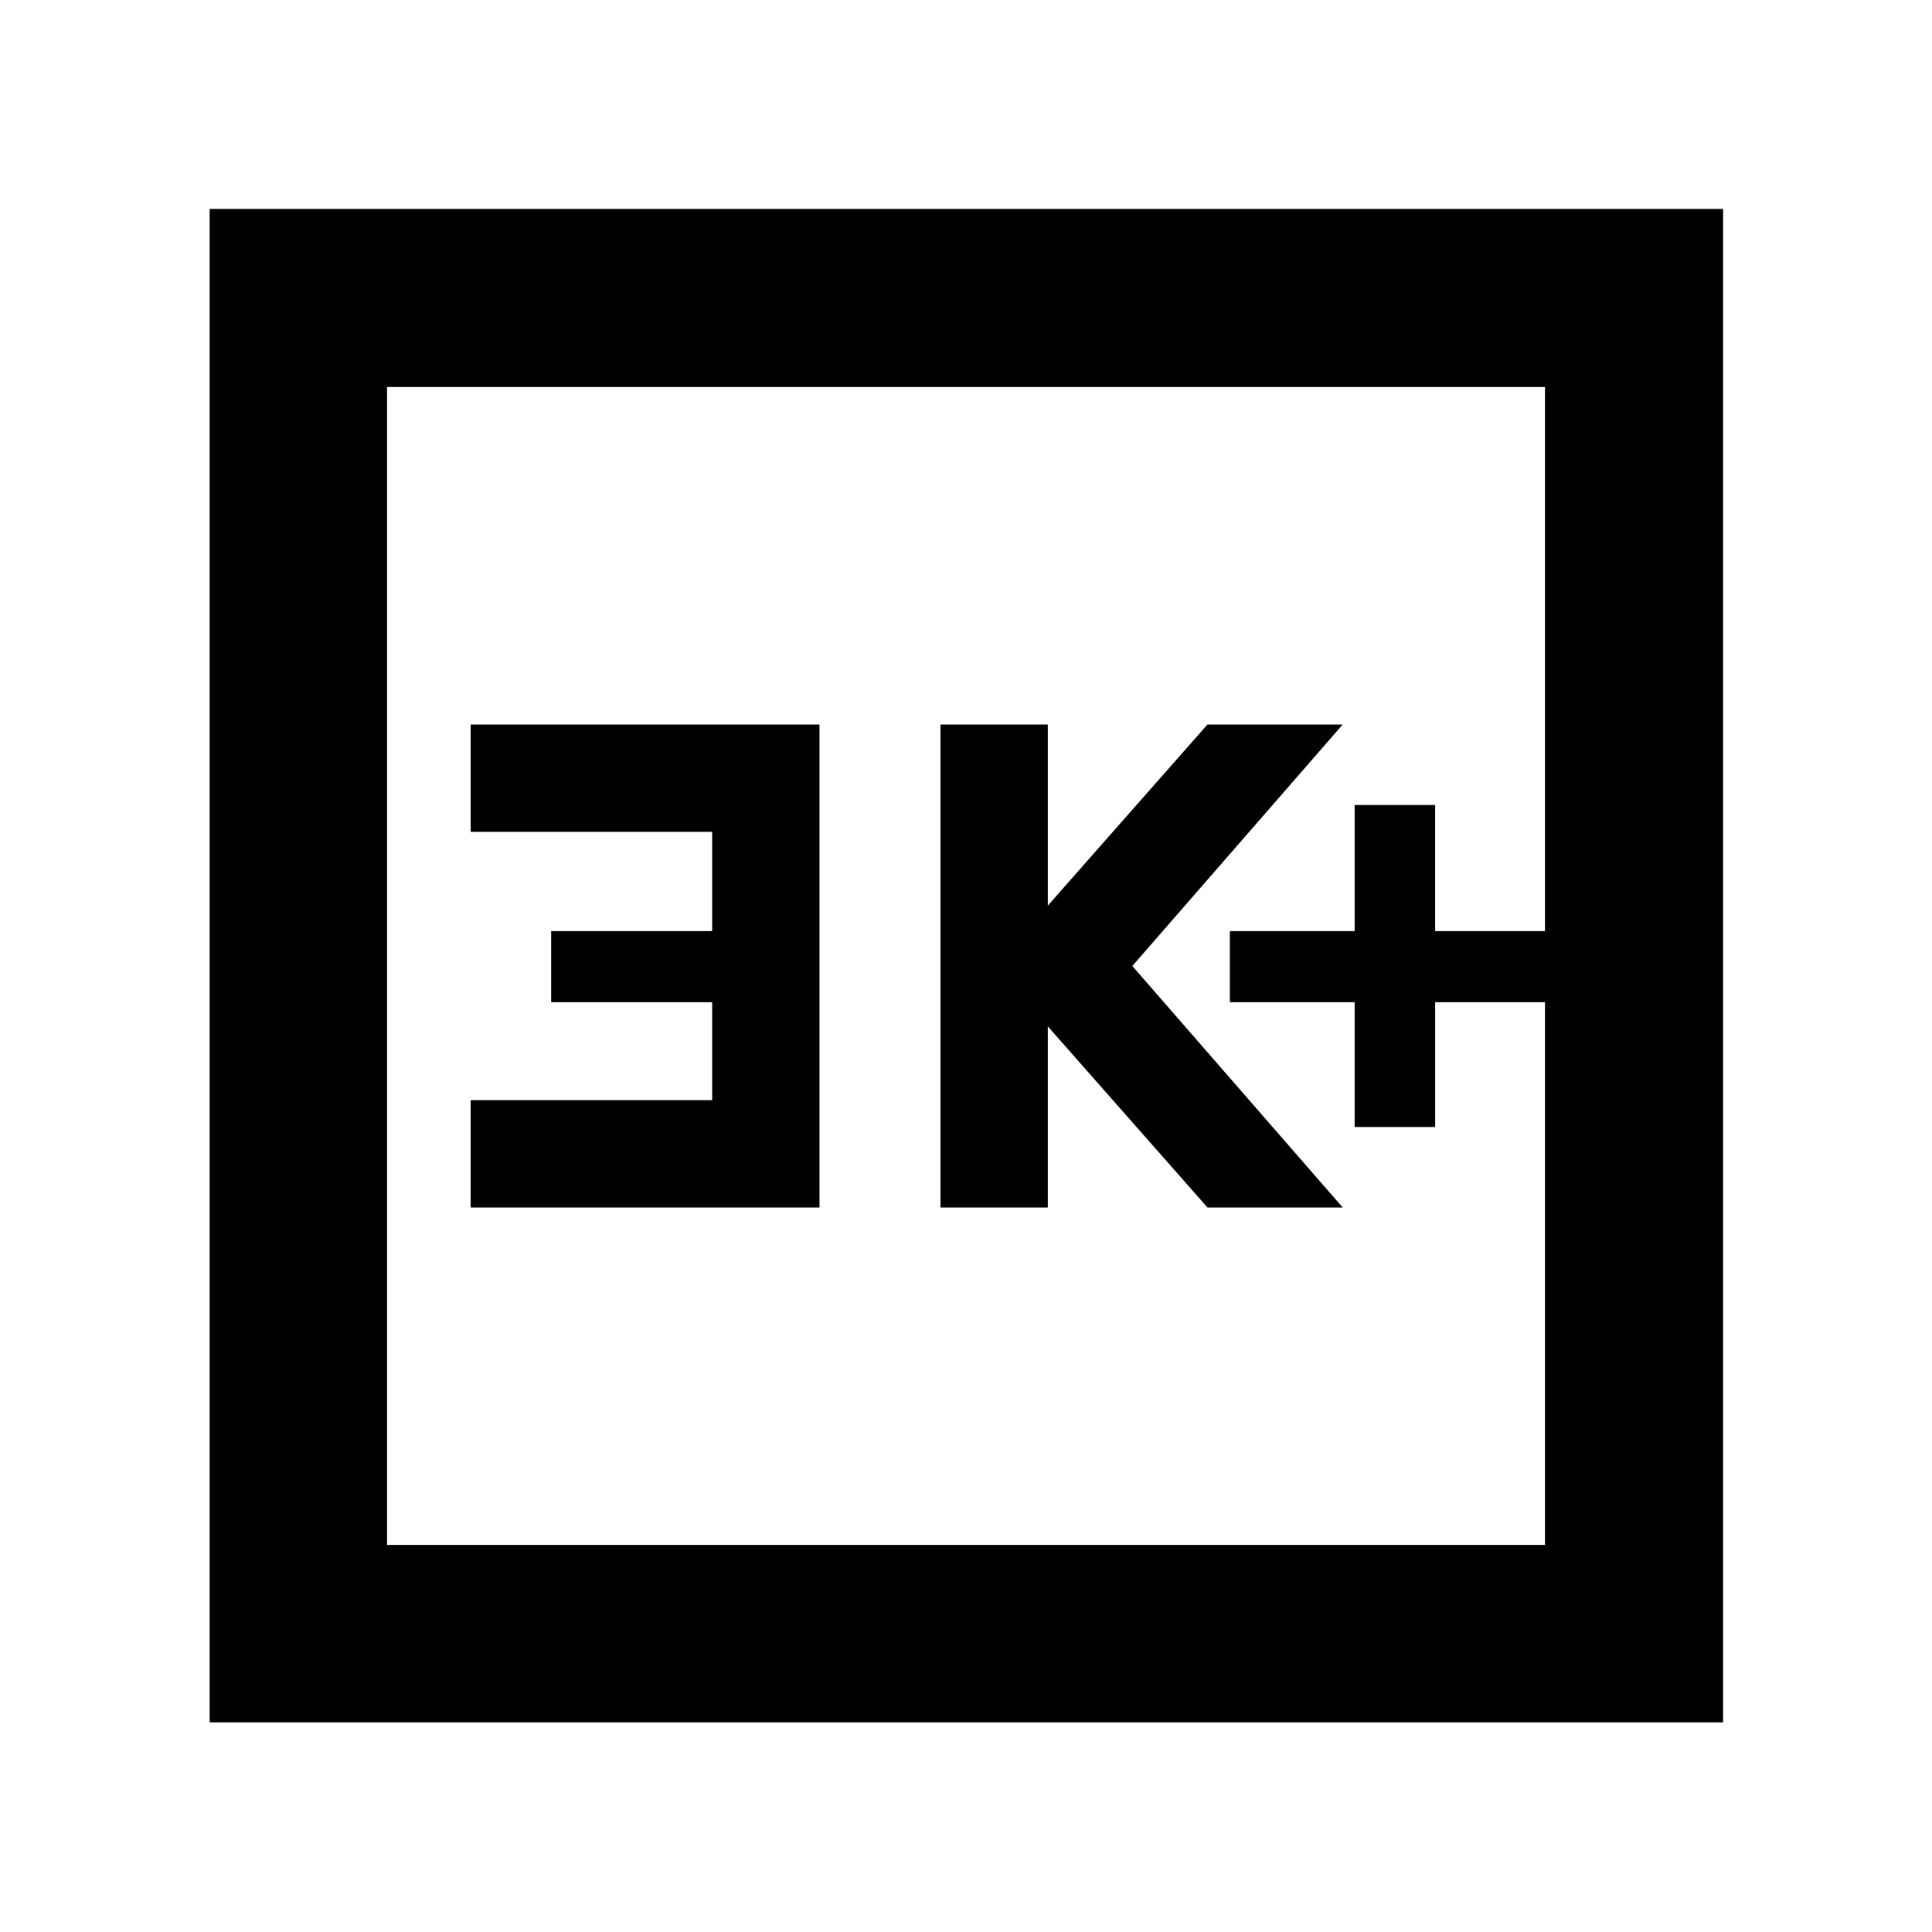 <svg xmlns="http://www.w3.org/2000/svg" height="40" viewBox="0 -960 960 960" width="40"><path d="M673.12-400h40v-62h54.56v-35.33h-54.56V-560h-40v62.67h-62V-462h62v62Zm-205.8 40h53.33v-90l79.34 90h67.2L562.65-480l104.54-120h-67.2l-79.34 90v-90h-53.33v240Zm-233.45 0H407.2v-240H233.87v53.33h120v49.34h-80V-462h80v48.67h-120V-360Zm-129.7 255.83V-856.2H856.2v752.03H104.17Zm88.15-88.15h575.36v-575.36H192.32v575.36Zm0 0v-575.36 575.36Z"/></svg>